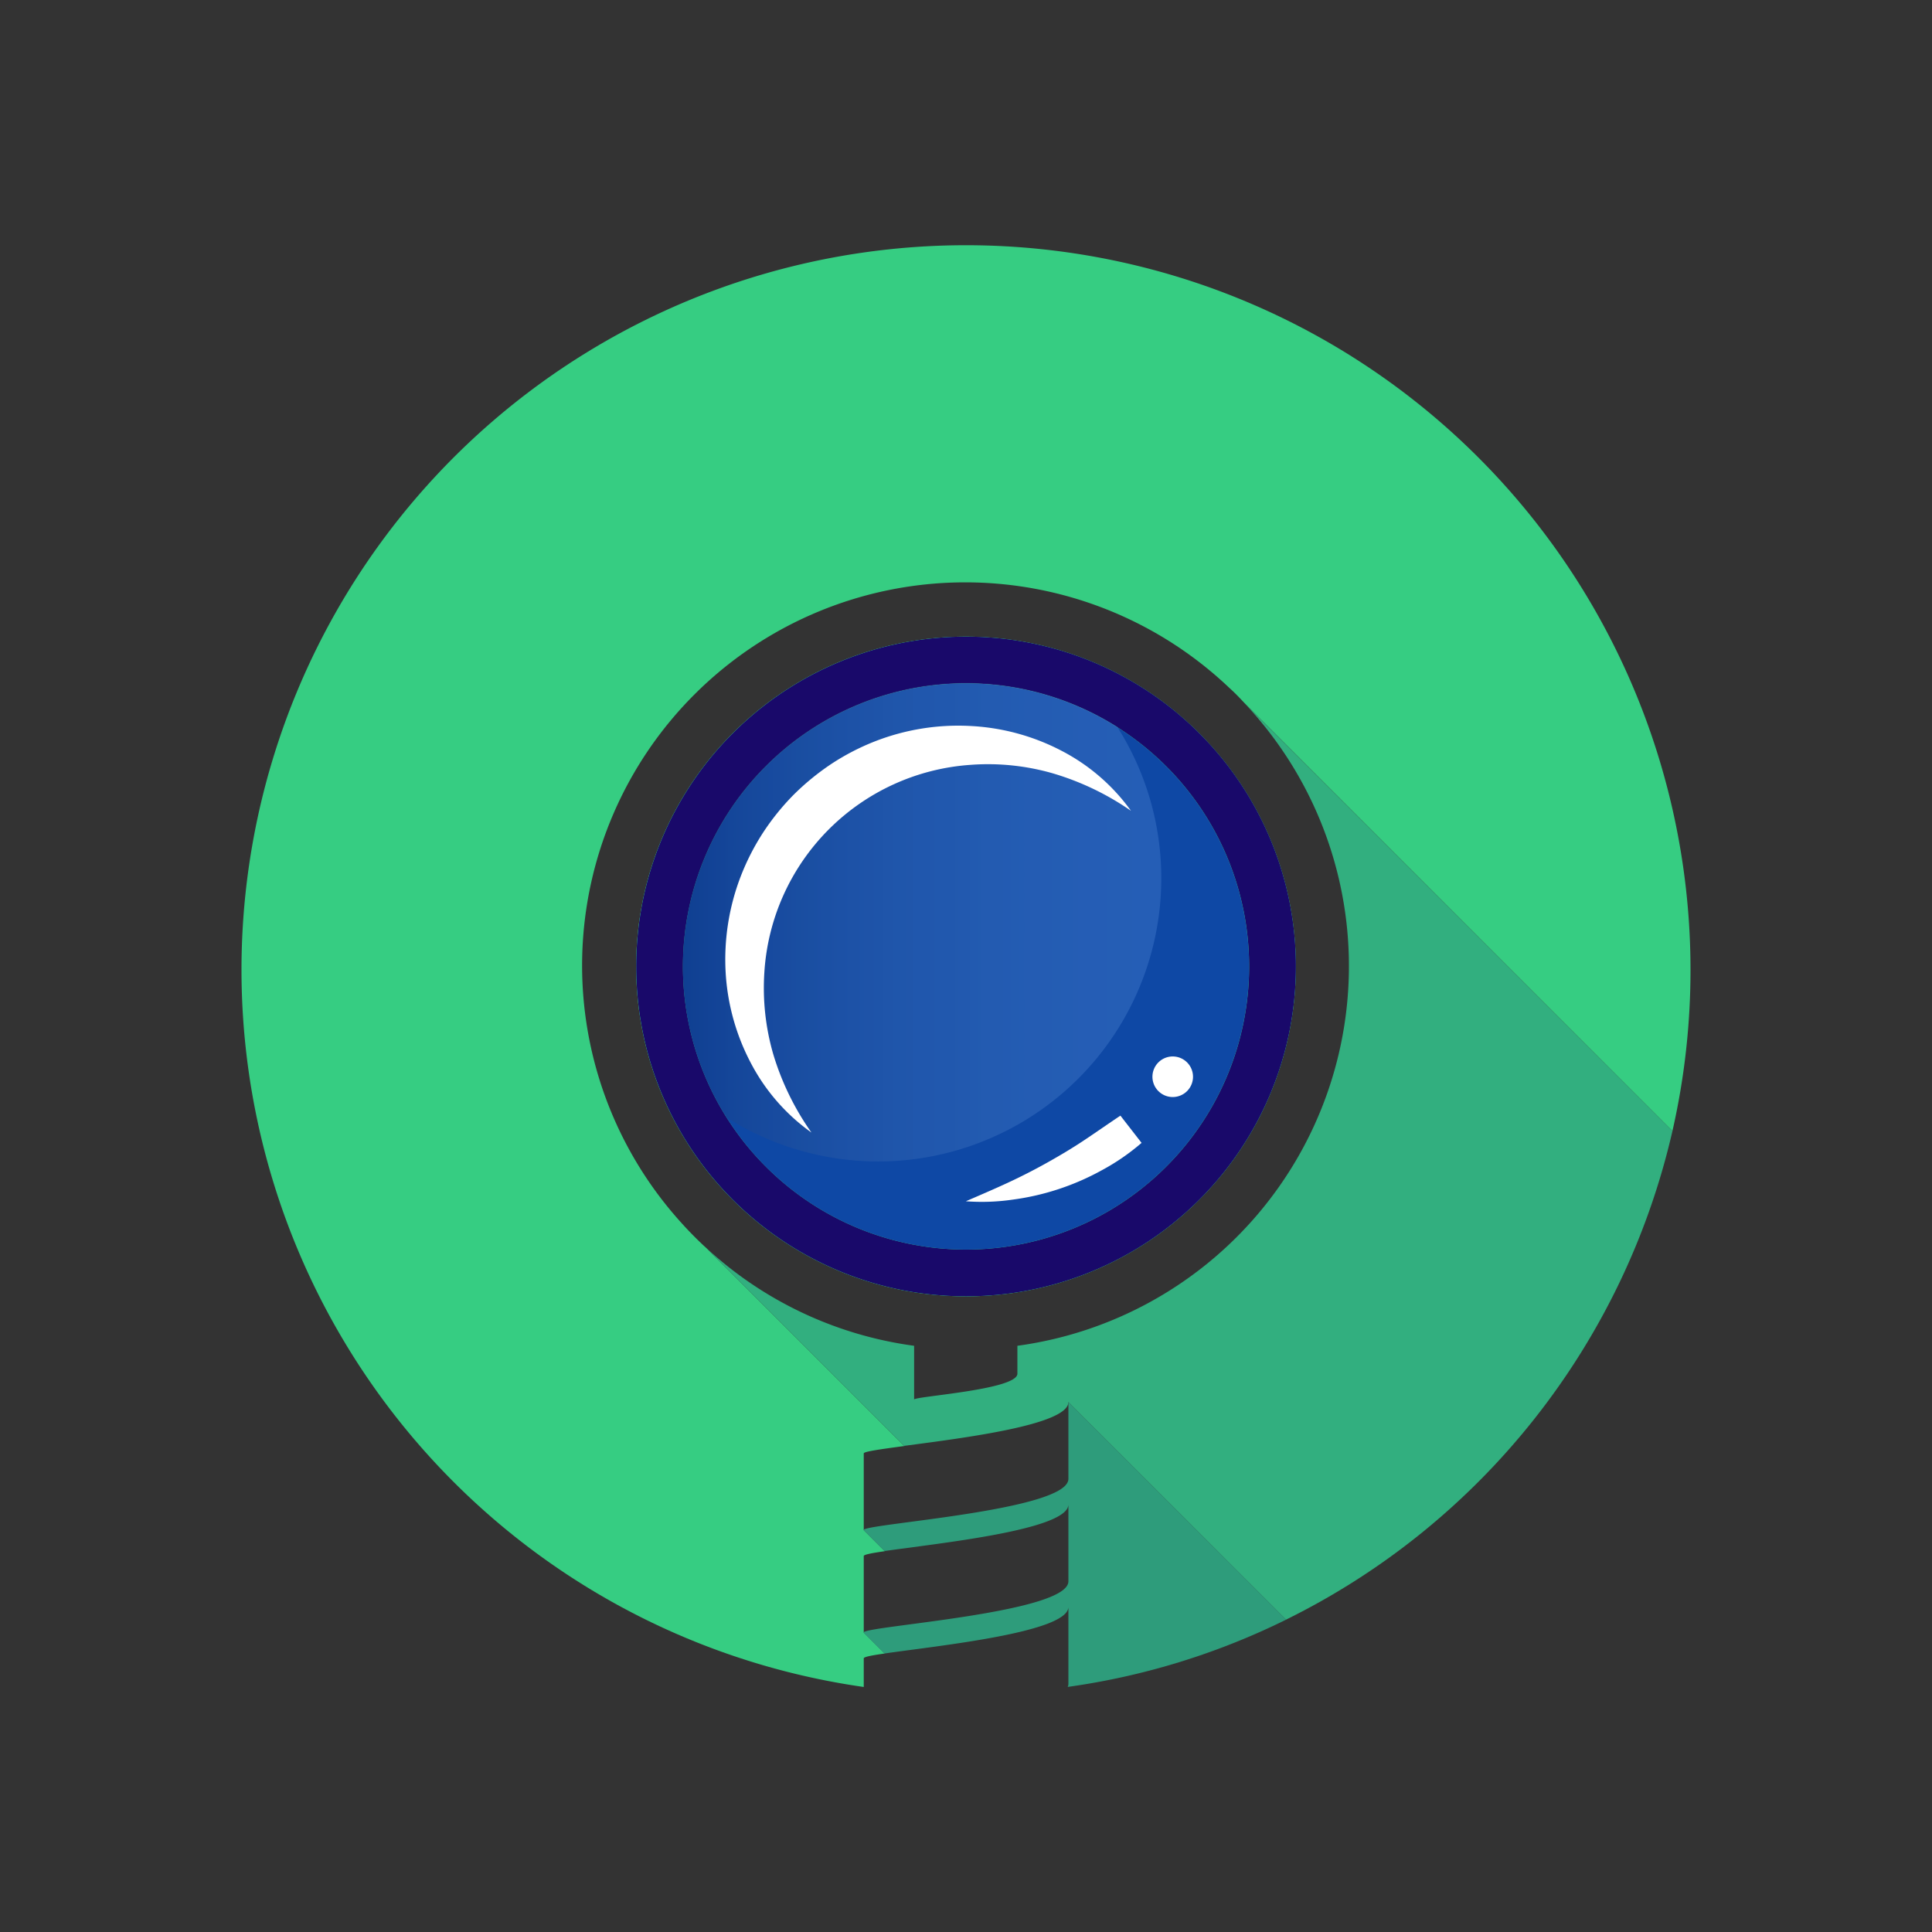 <svg width="16" height="16" id="Layer_1" data-name="Layer 1" xmlns="http://www.w3.org/2000/svg" xmlns:xlink="http://www.w3.org/1999/xlink" viewBox="0 0 400 400"><rect x="0" y="0" width="400" height="400" fill="#333333" stroke="none"/><defs><style>.cls-1{fill:#36cd82;}.cls-2{fill:#32af7f;}.cls-3{fill:#2e9c7b;}.cls-4{fill:#19096a;}.cls-5{fill:#0e48a5;}.cls-6{fill:none;}.cls-7{opacity:0.25;fill:url(#linear-gradient);}.cls-8{fill:#fff;}</style><linearGradient id="linear-gradient" x1="141.39" y1="190.92" x2="240.43" y2="190.92" gradientUnits="userSpaceOnUse"><stop offset="0" stop-color="#122658"/><stop offset="0.16" stop-color="#314e83" stop-opacity="0.94"/><stop offset="0.4" stop-color="#5980b8" stop-opacity="0.86"/><stop offset="0.63" stop-color="#76a4df" stop-opacity="0.8"/><stop offset="0.83" stop-color="#87b9f7" stop-opacity="0.76"/><stop offset="1" stop-color="#8dc1ff" stop-opacity="0.75"/></linearGradient></defs><path class="cls-1" d="M350,200.75a150.22,150.22,0,0,1-3.74,33.42l-88.57-88.58-.05-.05c-1-1.07-2-2.12-3.13-3.13l0,0a79.33,79.33,0,0,0-113,111.25l.11.13c1.48,1.59,3,3.14,4.63,4.61l41,41-.15,0c-4.88.66-8.27,1.13-8.27,1.51v15.89l4.36,4.36c-2.69.38-4.36.7-4.36,1V338l4.34,4.34c-2.67.38-4.34.7-4.34,1v5.93A150,150,0,1,1,350,200.75Z"/><path class="cls-2" d="M346.26,234.17a150.2,150.2,0,0,1-80,101.16L221.2,290.28c0,4.73-21.62,7.43-34,9.07l-41-41a78.94,78.94,0,0,0,43.06,20.28v11.13c0-.67,21.38-2,21.38-5.35v-5.78a79.33,79.33,0,0,0,47-133.06Z"/><path class="cls-1" d="M268.29,200.09A68.29,68.29,0,1,1,200,131.81,68.31,68.31,0,0,1,268.29,200.09Z"/><path class="cls-3" d="M221.2,348.6V332.69c0,5.31-27.27,8.07-38.08,9.65L178.78,338c0-1.34,42.42-4,42.42-10.61V311.48c0,5.31-27.25,8.07-38.06,9.65l-4.36-4.36c.34-1.33,42.42-4,42.42-10.59V290.27l45.08,45.06a148.38,148.38,0,0,1-45.23,13.93A1.41,1.41,0,0,0,221.2,348.6Z"/><path class="cls-1" d="M268.29,200.09A68.29,68.29,0,1,1,200,131.81,68.31,68.31,0,0,1,268.29,200.09Z"/><path class="cls-4" d="M200,131.81a68.29,68.29,0,1,0,68.3,68.28A68.28,68.28,0,0,0,200,131.81Zm0,126.9a58.61,58.61,0,1,1,58.62-58.62A58.61,58.61,0,0,1,200,258.71Z"/><path class="cls-5" d="M258.61,200.09A58.61,58.61,0,1,1,200,141.49,58.61,58.61,0,0,1,258.61,200.09Z"/><line class="cls-6" x1="146.24" y1="258.37" x2="141.61" y2="253.76"/><line class="cls-6" x1="257.64" y1="145.54" x2="254.51" y2="142.41"/><line class="cls-6" x1="257.64" y1="145.54" x2="254.51" y2="142.41"/><path class="cls-7" d="M240.43,181.83a58.62,58.62,0,0,1-90,49.53,58.62,58.62,0,0,1,80.88-80.88A58.3,58.3,0,0,1,240.43,181.83Z"/><path class="cls-8" d="M247,222.93a4.2,4.2,0,1,1-4.19-4.2A4.2,4.2,0,0,1,247,222.93Z"/><path class="cls-8" d="M236.35,236.62a45.36,45.36,0,0,1-8.11,5.6,52.44,52.44,0,0,1-18.57,6.15,44.34,44.34,0,0,1-9.7.34c3-1.3,5.88-2.53,8.68-3.83s5.54-2.7,8.18-4.18,5.2-3,7.7-4.67,4.94-3.38,7.44-5.05Z"/><path class="cls-8" d="M234.16,167.87A56.36,56.36,0,0,0,218,160.12a48.52,48.52,0,0,0-17-1.77,45.92,45.92,0,0,0-42.75,43,49.22,49.22,0,0,0,1.87,17A56,56,0,0,0,168,234.48a40.86,40.86,0,0,1-12.47-14.25,45.74,45.74,0,0,1-5.29-18.88,47.88,47.88,0,0,1,3.07-19.78,49.24,49.24,0,0,1,4.6-9.07,50.61,50.61,0,0,1,6.38-7.93,52,52,0,0,1,7.88-6.44,48.87,48.87,0,0,1,9-4.65,47.4,47.4,0,0,1,19.77-3.17,45.61,45.61,0,0,1,18.92,5.17A40.81,40.81,0,0,1,234.16,167.87Z"/></svg>
